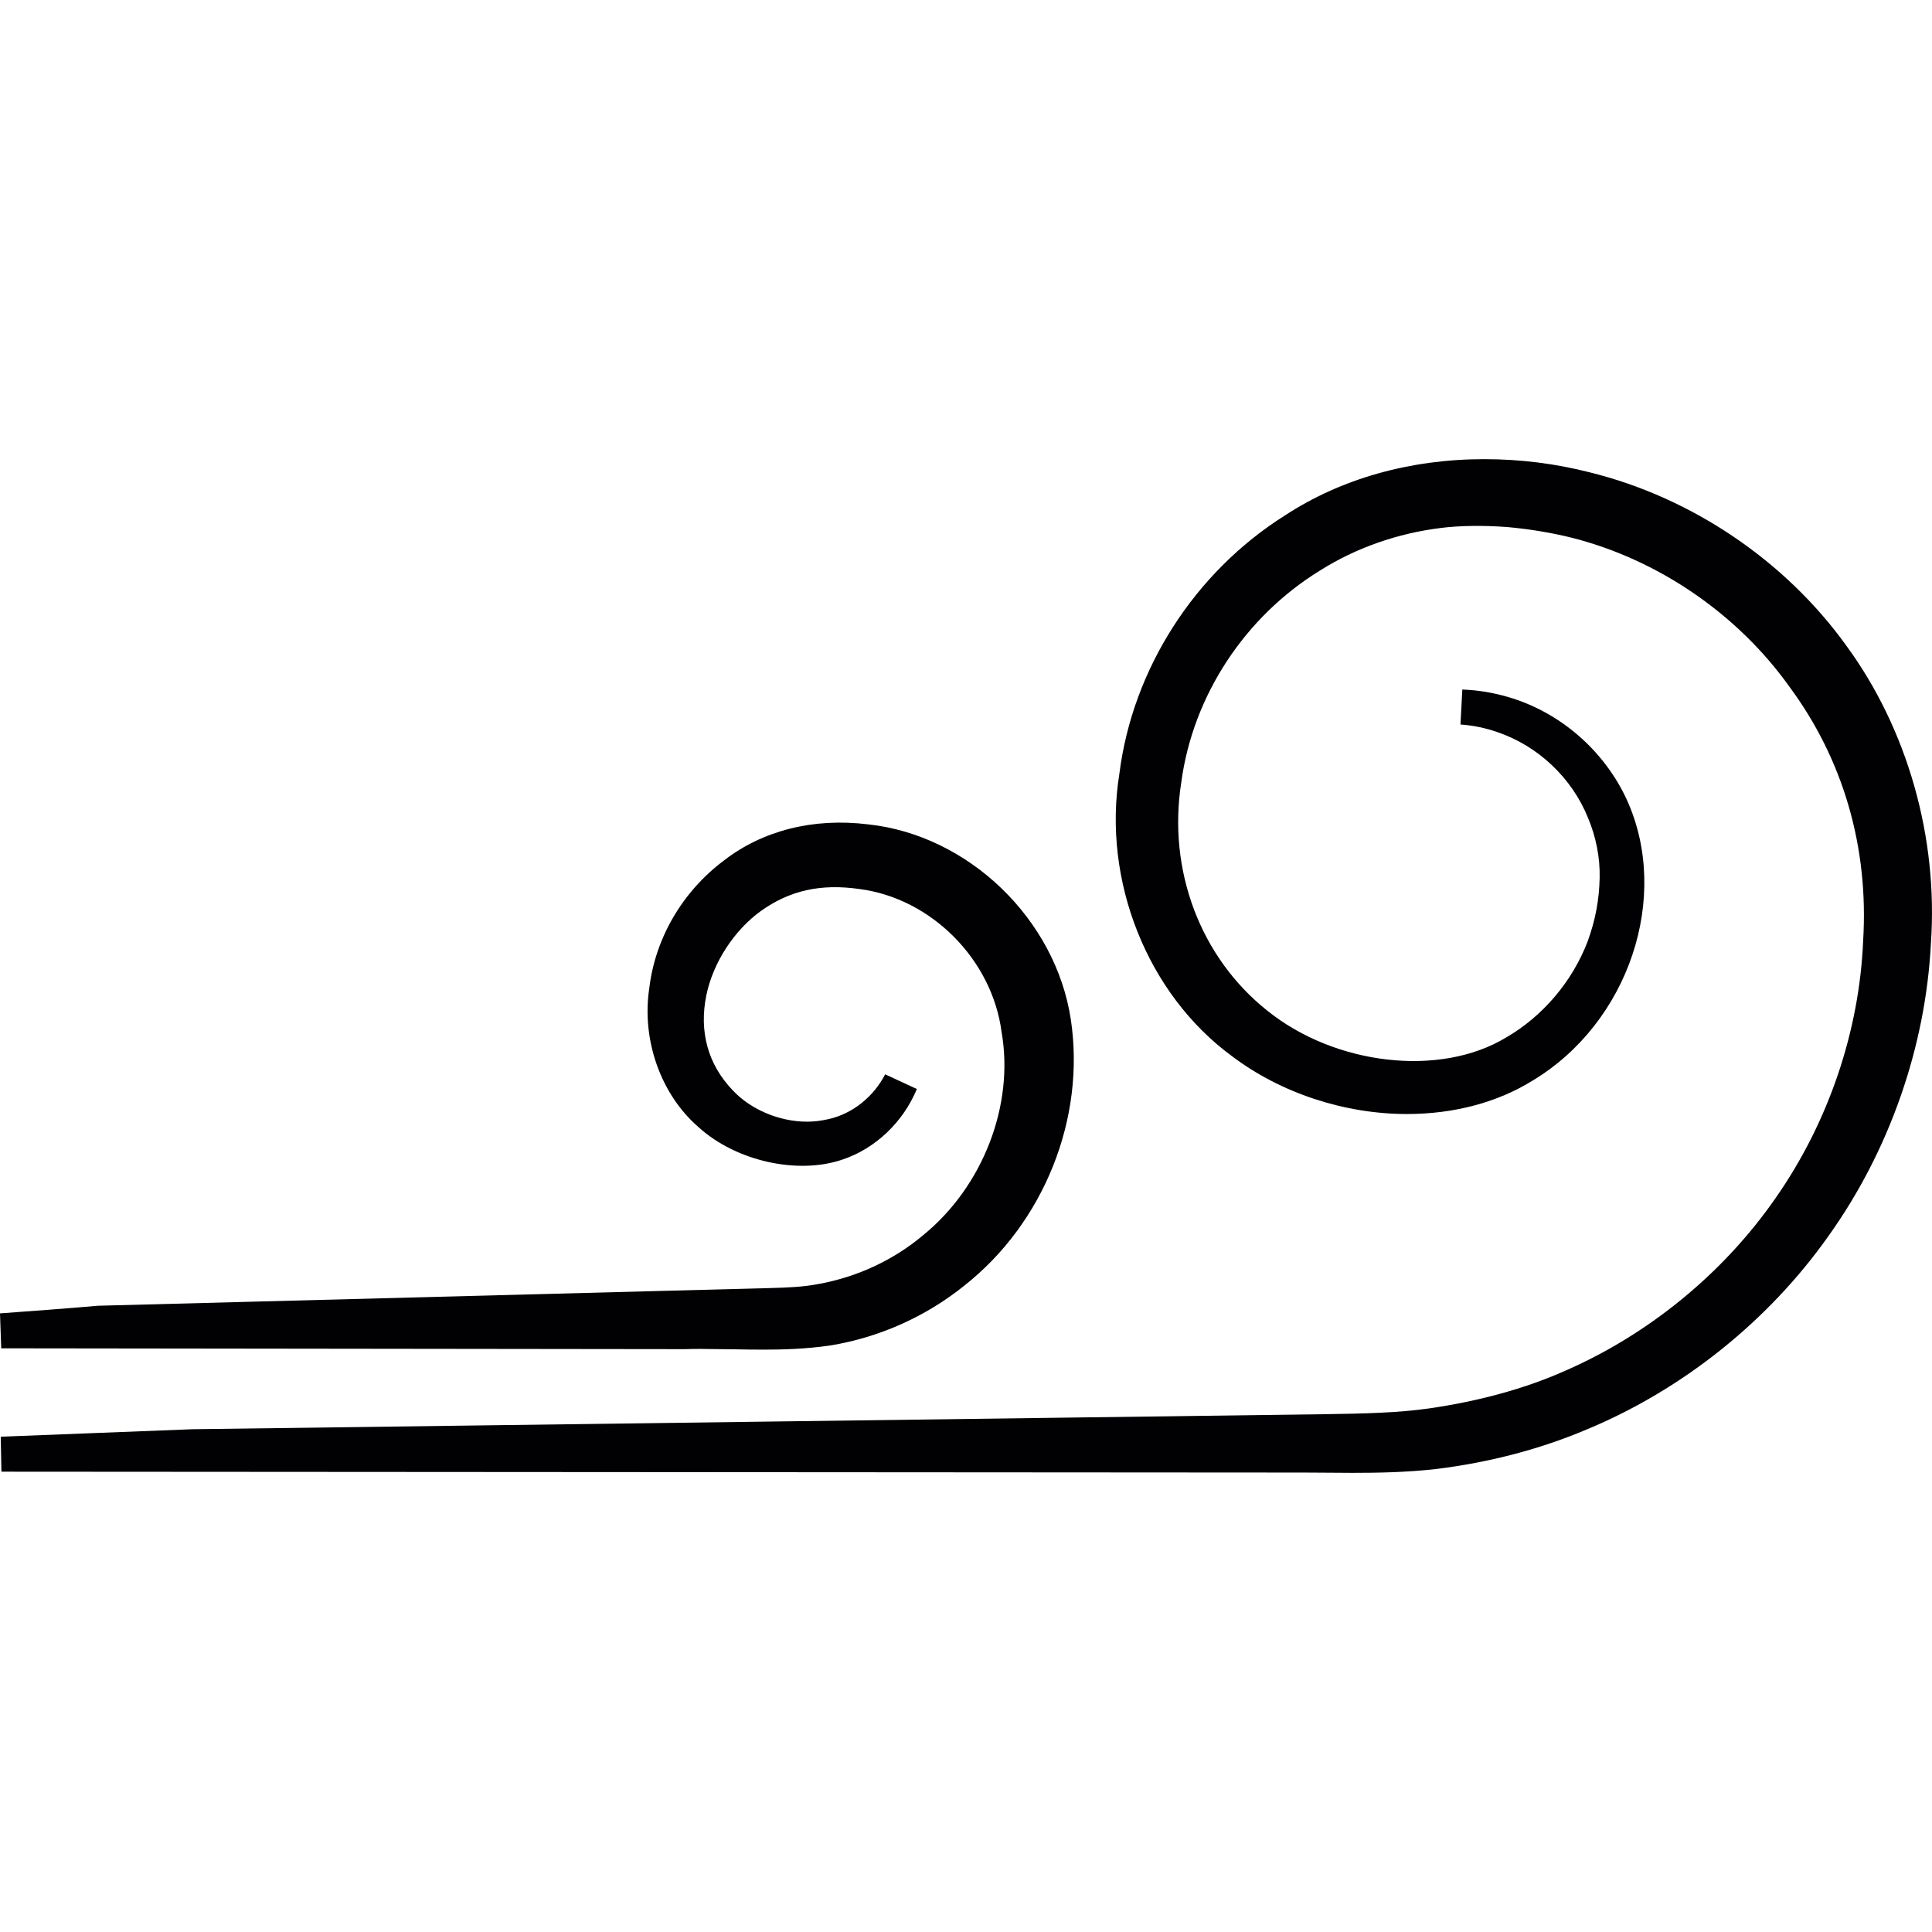 <?xml version="1.0" encoding="iso-8859-1"?>
<!-- Generator: Adobe Illustrator 18.1.1, SVG Export Plug-In . SVG Version: 6.00 Build 0)  -->
<svg version="1.1" id="Capa_1" xmlns="http://www.w3.org/2000/svg" xmlns:xlink="http://www.w3.org/1999/xlink" x="0px" y="0px"
	 viewBox="0 0 300.492 300.492" style="enable-background:new 0 0 300.492 300.492;" xml:space="preserve">
<g>
	<g>
		<g>
			<path style="fill:#010002;" d="M287.166,100.421c-9.502-13.217-24.046-23.034-39.868-26.945
				c-5.309-1.365-10.845-2.061-16.453-2.061c-11.531,0-22.257,3.035-30.981,8.746c-14.076,8.86-23.709,23.91-25.759,40.157
				c-2.698,16.644,4.357,34.315,17.519,43.959c7.555,5.716,17.47,8.991,27.201,8.991c7.332,0,14.109-1.811,19.575-5.216
				c14.936-8.991,21.495-28.577,14.626-43.665c-3.525-7.669-10.427-13.647-18.455-15.975c-2.361-0.696-4.754-1.082-7.131-1.164
				l-0.288,5.434c1.974,0.141,3.916,0.544,5.782,1.202c6.288,2.143,11.536,7.093,14.044,13.288c1.256,2.975,1.893,6.211,1.822,9.355
				c-0.071,3.421-0.658,6.565-1.855,9.861c-2.366,6.222-6.967,11.667-12.678,14.968c-10.269,6.233-26.624,4.329-37.171-4.172
				c-10.405-8.278-15.529-21.87-13.364-35.528c1.8-13.413,9.85-25.71,21.56-32.912c5.553-3.514,12.069-5.803,18.868-6.636
				c2.823-0.359,6.619-0.413,10.285-0.131c3.497,0.31,7.033,0.903,10.231,1.713c13.358,3.437,25.623,11.863,33.668,23.154
				c8.365,11.324,12.325,24.96,11.438,39.477c-0.587,14.098-5.423,28.305-13.619,40.021c-8.159,11.759-19.907,21.354-33.108,27.027
				c-6.059,2.654-13.07,4.574-20.832,5.695c-4.803,0.68-9.959,0.8-16.203,0.892l-176.09,2.339l-29.817,1.164l0.109,5.439
				l199.015,0.131c2.295,0,4.596,0,6.88,0.022l4.253,0.027c3.835,0,8.376-0.071,12.988-0.593c8.36-1.033,16.263-3.111,23.464-6.168
				c14.925-6.206,28.283-16.905,37.606-30.127c9.426-13.206,15.072-29.36,15.893-45.438
				C301.476,130.293,296.679,113.399,287.166,100.421z"/>
		</g>
		<g>
			<path style="fill:#010002;" d="M106.617,209.839c0.664-0.027,1.463-0.038,2.23-0.038l5.445,0.065
				c1.528,0.027,2.959,0.049,4.395,0.049c2.801,0,6.511-0.076,10.438-0.647c7.626-1.246,14.849-4.471,20.864-9.312
				c12.374-9.752,18.874-25.999,16.562-41.391c-2.371-15.648-15.953-28.697-31.547-30.35c-8.539-1.05-16.421,0.979-22.404,5.619
				c-6.451,4.824-10.688,12.091-11.612,19.842c-1.229,8.077,1.806,16.589,7.664,21.637c5.803,5.287,15.431,7.43,22.387,5.037
				c5.102-1.702,9.42-5.798,11.563-10.971l-4.928-2.284c-1.817,3.519-5.096,6.124-8.762,6.957c-1.218,0.277-2.317,0.408-3.367,0.408
				c-4.329,0-8.762-1.866-11.591-4.89c-3.835-4.003-5.249-9.11-4.096-14.762c1.044-5.08,4.308-10.106,8.496-13.124
				c4.449-3.176,9.284-4.286,15.349-3.405c11.123,1.441,20.603,10.943,22.077,22.229c1.996,11.335-2.877,24.013-12.173,31.585
				c-4.585,3.867-10.193,6.494-16.236,7.604c-2.469,0.479-4.922,0.571-7.647,0.642l-104.506,2.752
				C10.264,203.524,5.134,203.9,0,204.275l0.19,5.434L106.617,209.839z"/>
		</g>
	</g>
</g>
<g>
</g>
<g>
</g>
<g>
</g>
<g>
</g>
<g>
</g>
<g>
</g>
<g>
</g>
<g>
</g>
<g>
</g>
<g>
</g>
<g>
</g>
<g>
</g>
<g>
</g>
<g>
</g>
<g>
</g>
</svg>
